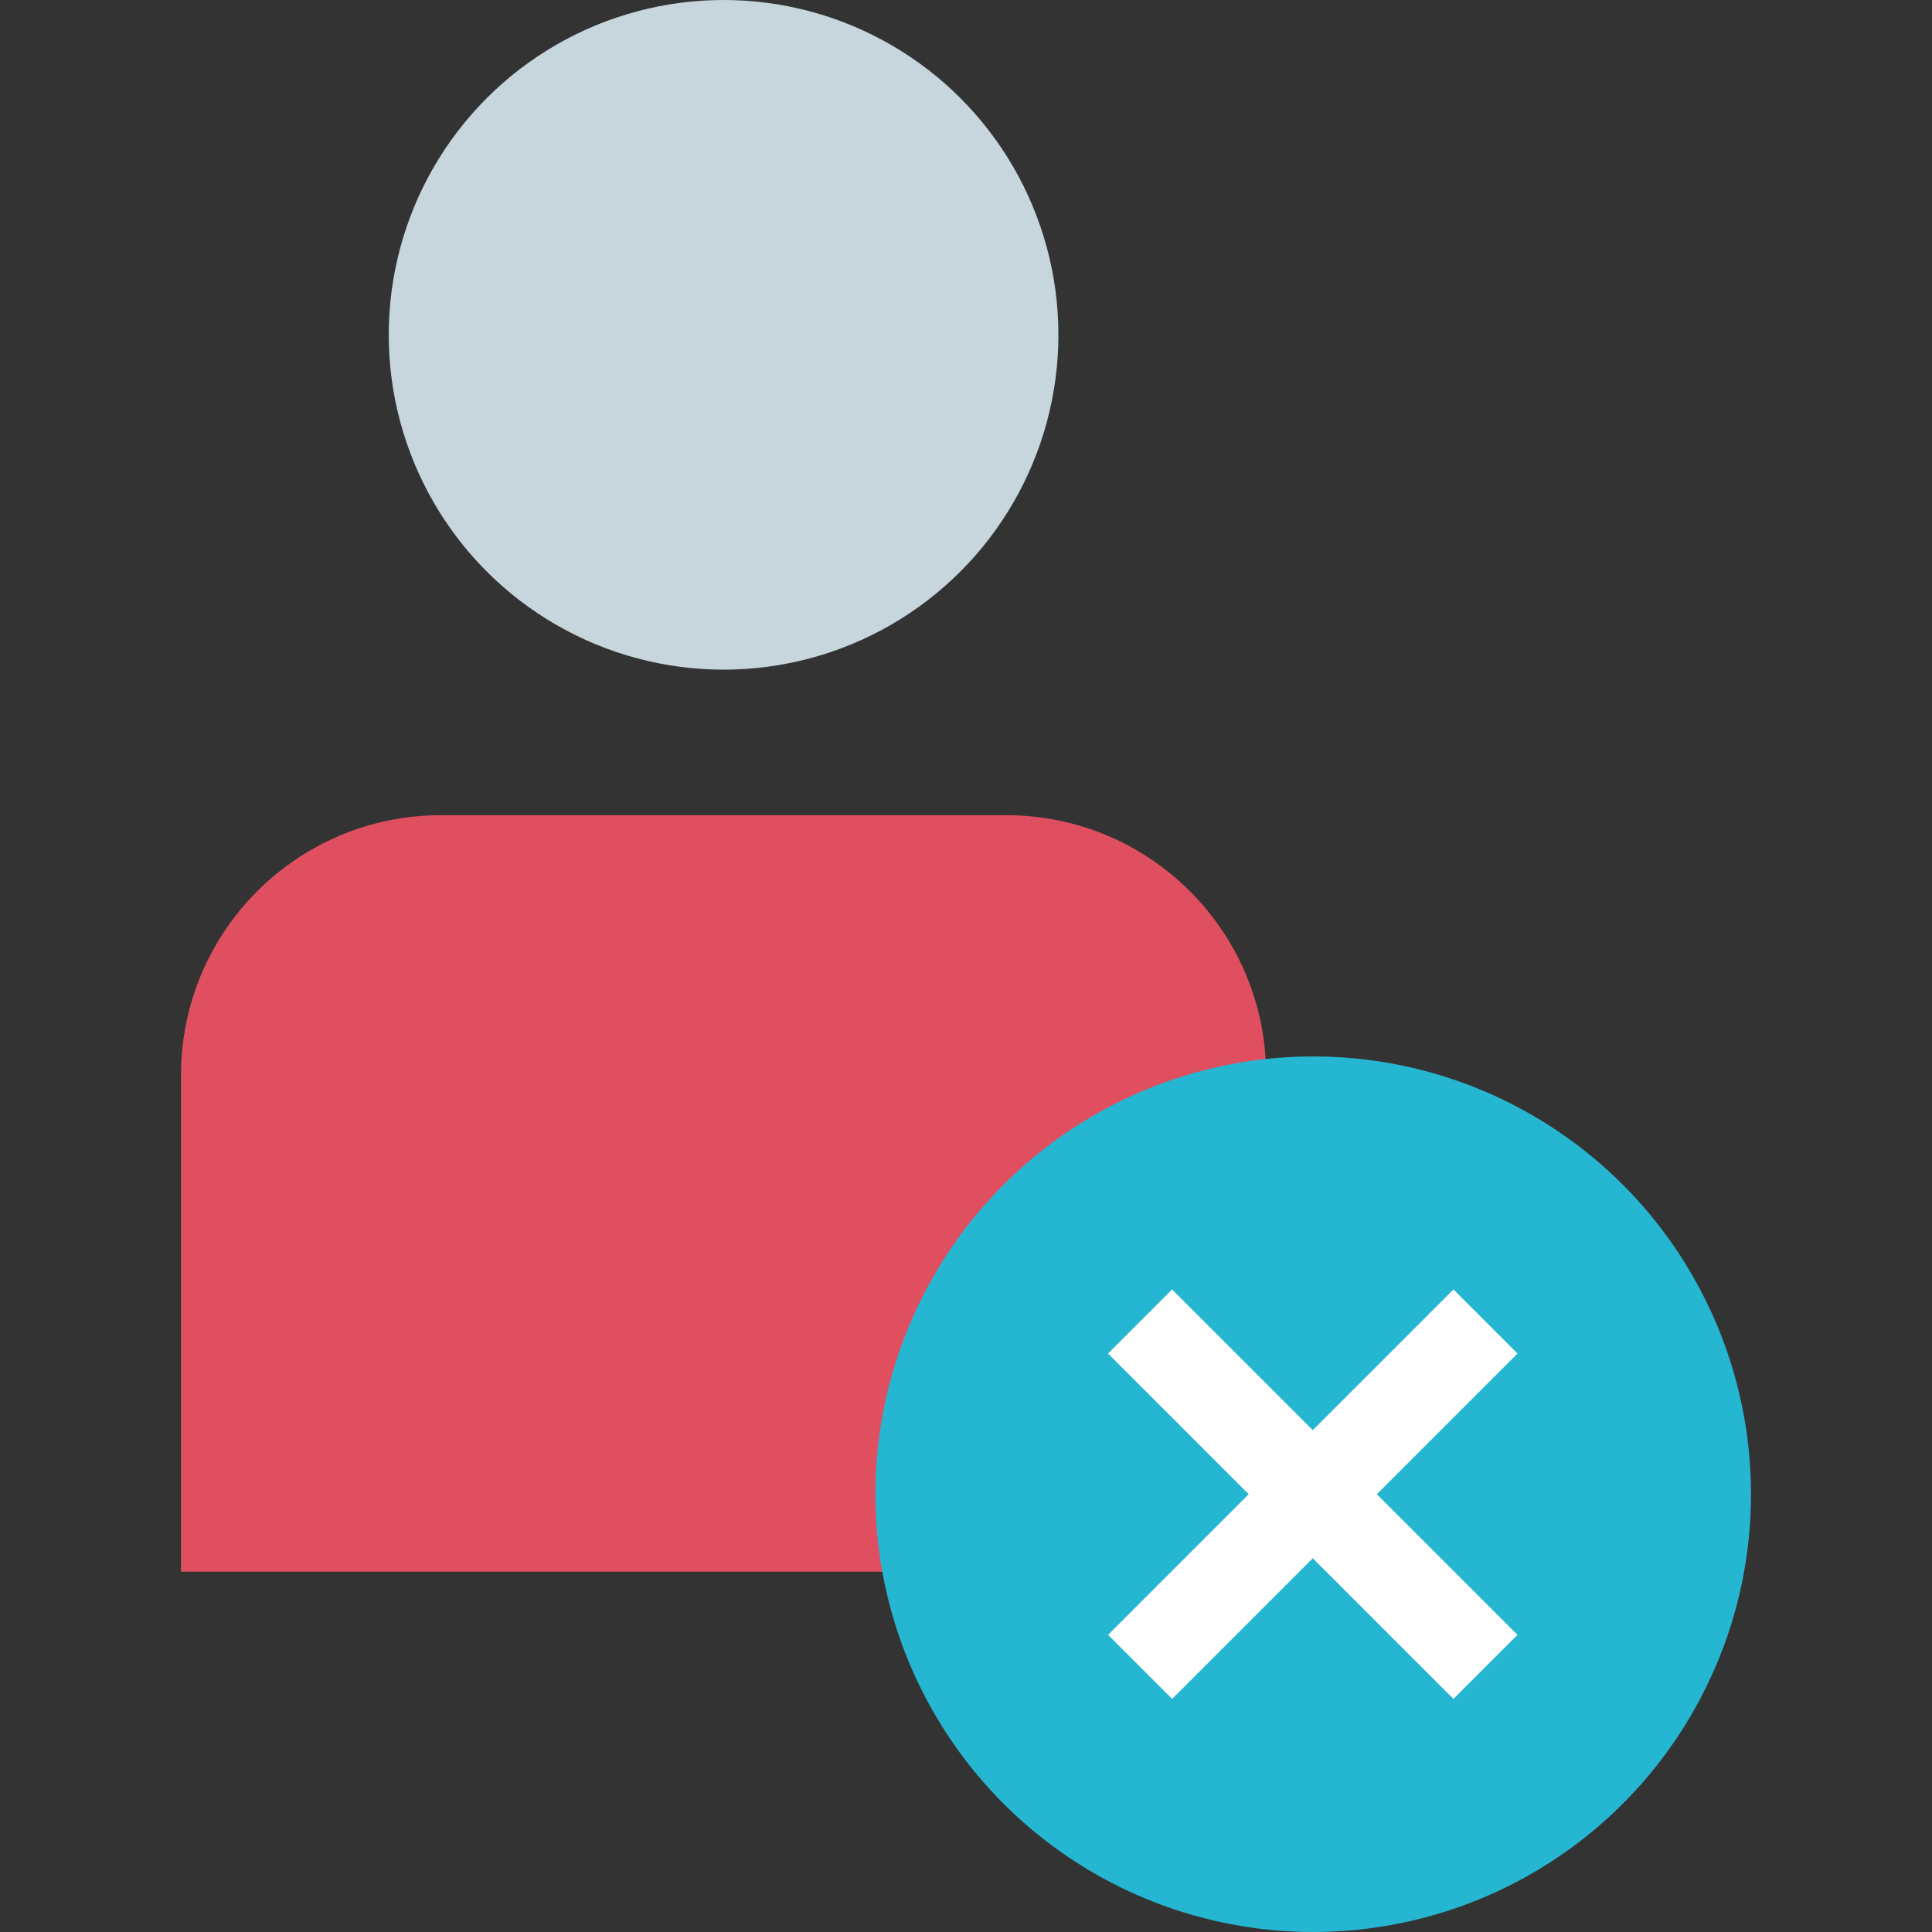 <?xml version="1.0" encoding="iso-8859-1"?>
<!-- Generator: Adobe Illustrator 19.0.0, SVG Export Plug-In . SVG Version: 6.00 Build 0)  -->
<svg xmlns="http://www.w3.org/2000/svg" xmlns:xlink="http://www.w3.org/1999/xlink" version="1.1" id="Layer_1" x="0px" y="0px" viewBox="0 0 512.008 512.008" style="enable-background:new 0 0 512.008 512.008;" xml:space="preserve">
<rect x="0" y="0" width="512.008" height="512.008" fill="#333333" stroke="none"/>
<circle style="fill:#C7D5DD;" cx="191.757" cy="88.735" r="88.735"/>
<path style="fill:#E04F5F;" d="M47.972,416.528V284.705c0.112-37.879,30.789-68.556,68.668-68.668h150.234  c37.879,0.112,68.556,30.789,68.668,68.668v131.823H47.972z"/>
<circle style="fill:#25B6D2;" cx="348.016" cy="395.988" r="116.02"/>
<g>
	
		<rect x="283.26" y="383.98" transform="matrix(0.707 -0.707 0.707 0.707 -178.077 362.05)" style="fill:#FFFFFF;" width="129.469" height="24.004"/>
	
		<rect x="335.982" y="331.25" transform="matrix(0.707 -0.707 0.707 0.707 -178.082 362.043)" style="fill:#FFFFFF;" width="24.004" height="129.469"/>
</g>
<g>
</g>
<g>
</g>
<g>
</g>
<g>
</g>
<g>
</g>
<g>
</g>
<g>
</g>
<g>
</g>
<g>
</g>
<g>
</g>
<g>
</g>
<g>
</g>
<g>
</g>
<g>
</g>
<g>
</g>
</svg>
